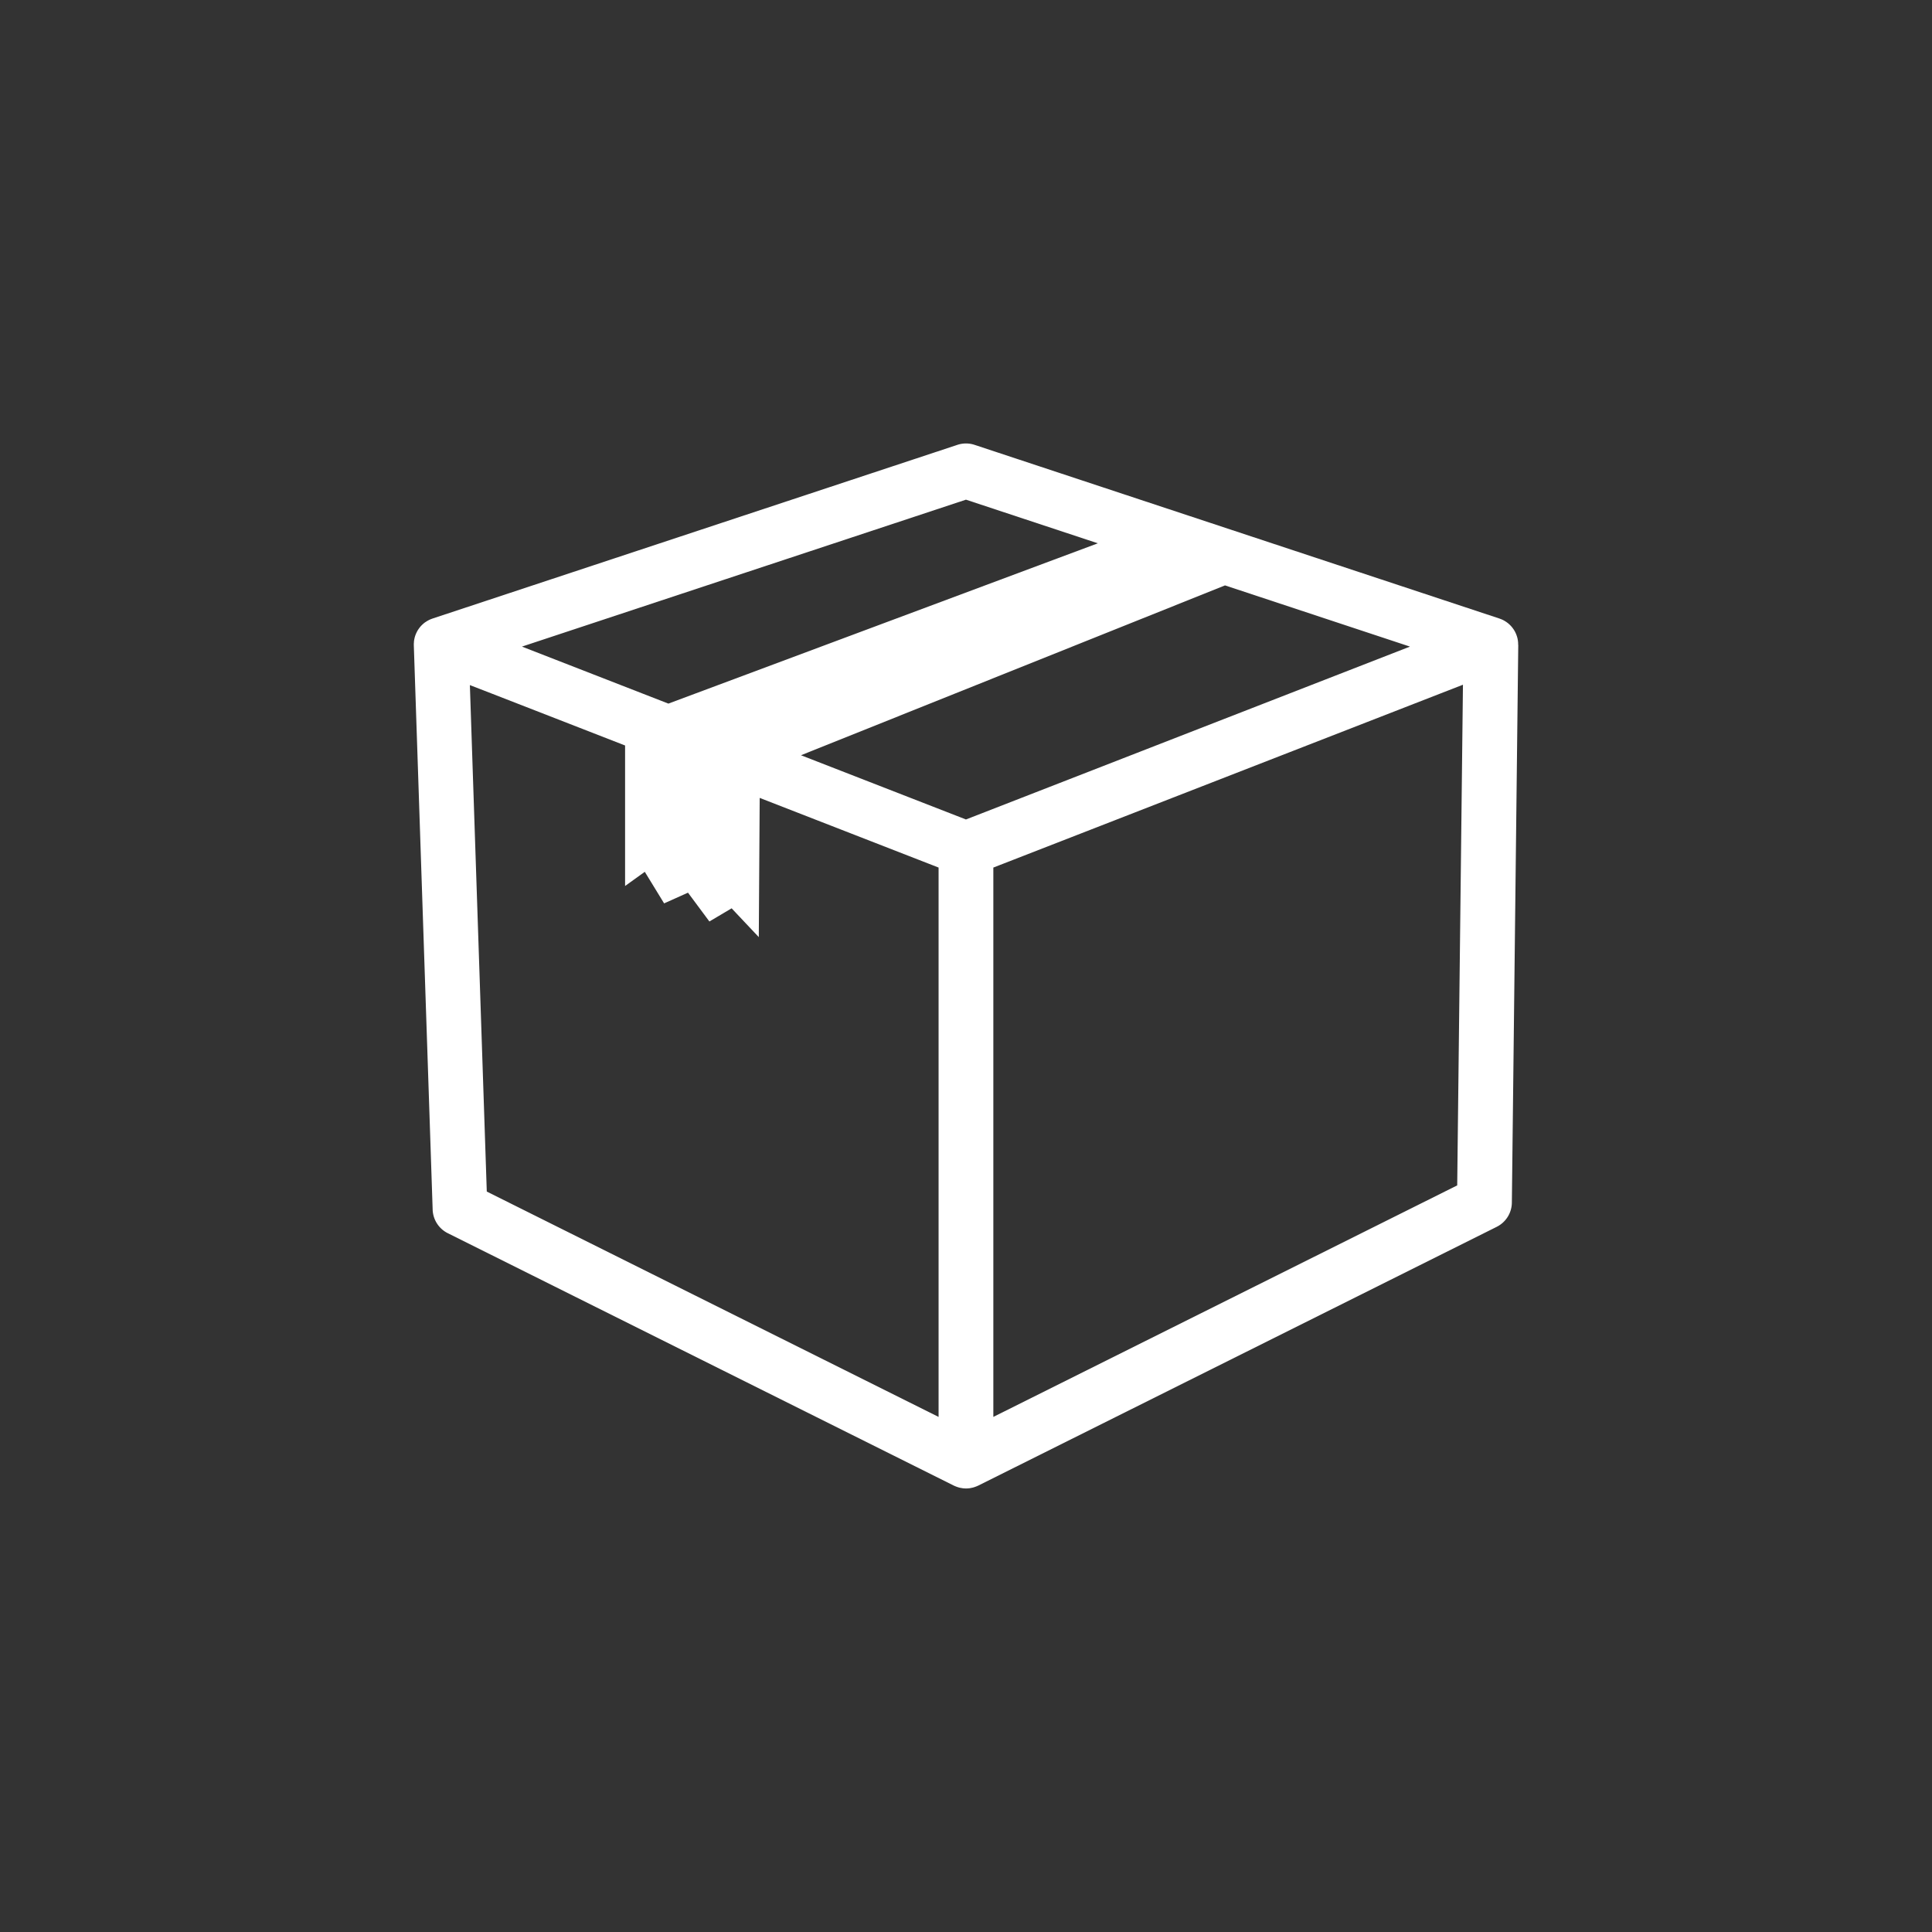 <svg id="コンポーネント_201" data-name="コンポーネント 201" xmlns="http://www.w3.org/2000/svg" width="140" height="140" viewBox="0 0 140 140">
  <rect x="0" y="0" width="140" height="140" fill="#333333" stroke="none"/>
  <circle id="楕円形_304" data-name="楕円形 304" cx="70" cy="70" r="70" fill="none"/>
  <g id="グループ_14524" data-name="グループ 14524" transform="translate(29.986 32.135)">
    <path id="パス_6280" data-name="パス 6280" d="M3697.1,978.028c0-.017,0-.034,0-.05,0-.056,0-.111-.011-.165,0-.007,0-.014,0-.022a1.838,1.838,0,0,0-.035-.2c0-.013-.005-.027-.009-.04a1.906,1.906,0,0,0-.062-.2c0-.011-.009-.023-.013-.034a1.962,1.962,0,0,0-.08-.181l-.011-.023a1.988,1.988,0,0,0-.108-.181l-.026-.038a2.025,2.025,0,0,0-.131-.168l-.01-.012a2.045,2.045,0,0,0-.145-.146l-.029-.027a1.929,1.929,0,0,0-.169-.133l-.011-.009-.021-.012a2.023,2.023,0,0,0-.18-.109l-.013-.008a2.066,2.066,0,0,0-.195-.087l-.048-.018-.05-.019-38.031-12.585a1.982,1.982,0,0,0-1.246,0l-38.03,12.585-.062.023-.047.018a1.883,1.883,0,0,0-.194.089l-.029.016a2.076,2.076,0,0,0-.177.11l-.014.009-.006,0a2.128,2.128,0,0,0-.171.138l-.031.029a2.03,2.03,0,0,0-.152.157l-.013.016a1.925,1.925,0,0,0-.123.163c-.007.01-.014.02-.021.03a1.969,1.969,0,0,0-.106.185l-.017.036a1.869,1.869,0,0,0-.085.2h0a2.018,2.018,0,0,0-.061.212c0,.014-.006.027-.009.041a1.977,1.977,0,0,0-.033.215c0,.01,0,.019,0,.029,0,.037-.007.073-.008.11s0,.062,0,.093c0,.008,0,.016,0,.025l1.365,40.89a1.983,1.983,0,0,0,1.1,1.709l36.665,18.288c.017.008.034.014.051.022s.06.026.09.038c.051.02.1.039.153.055.031.009.06.019.091.027.056.015.113.026.17.035.026,0,.052.01.079.014a1.991,1.991,0,0,0,.251.017h0a2,2,0,0,0,.252-.017c.027,0,.052-.009.079-.014.057-.01.114-.021.169-.035.031-.008.061-.018.091-.027.052-.016.1-.035.154-.055l.089-.038c.017-.008.035-.014.052-.022l37.567-18.75a1.984,1.984,0,0,0,1.1-1.752l.464-40.427C3697.1,978.044,3697.1,978.036,3697.1,978.028Zm-7.838.152-32.175,12.527-11.955-4.654,30.727-12.308Zm-53.738,4.131-10.612-4.131,32.175-10.647,9.556,3.162Zm-12.761-.712,9.623,3.747v10.181l1.428-1.027,1.4,2.287,1.73-.776,1.551,2.088,1.611-.954,1.969,2.088.065-10.089,12.963,5.047V1034l-32.739-16.33-1.225-36.7Zm36.308,52.4V994.192l34.03-13.249-.416,36.28Z" transform="translate(-3617.076 -963.46)" fill="#fff"/>
  </g>
</svg>
